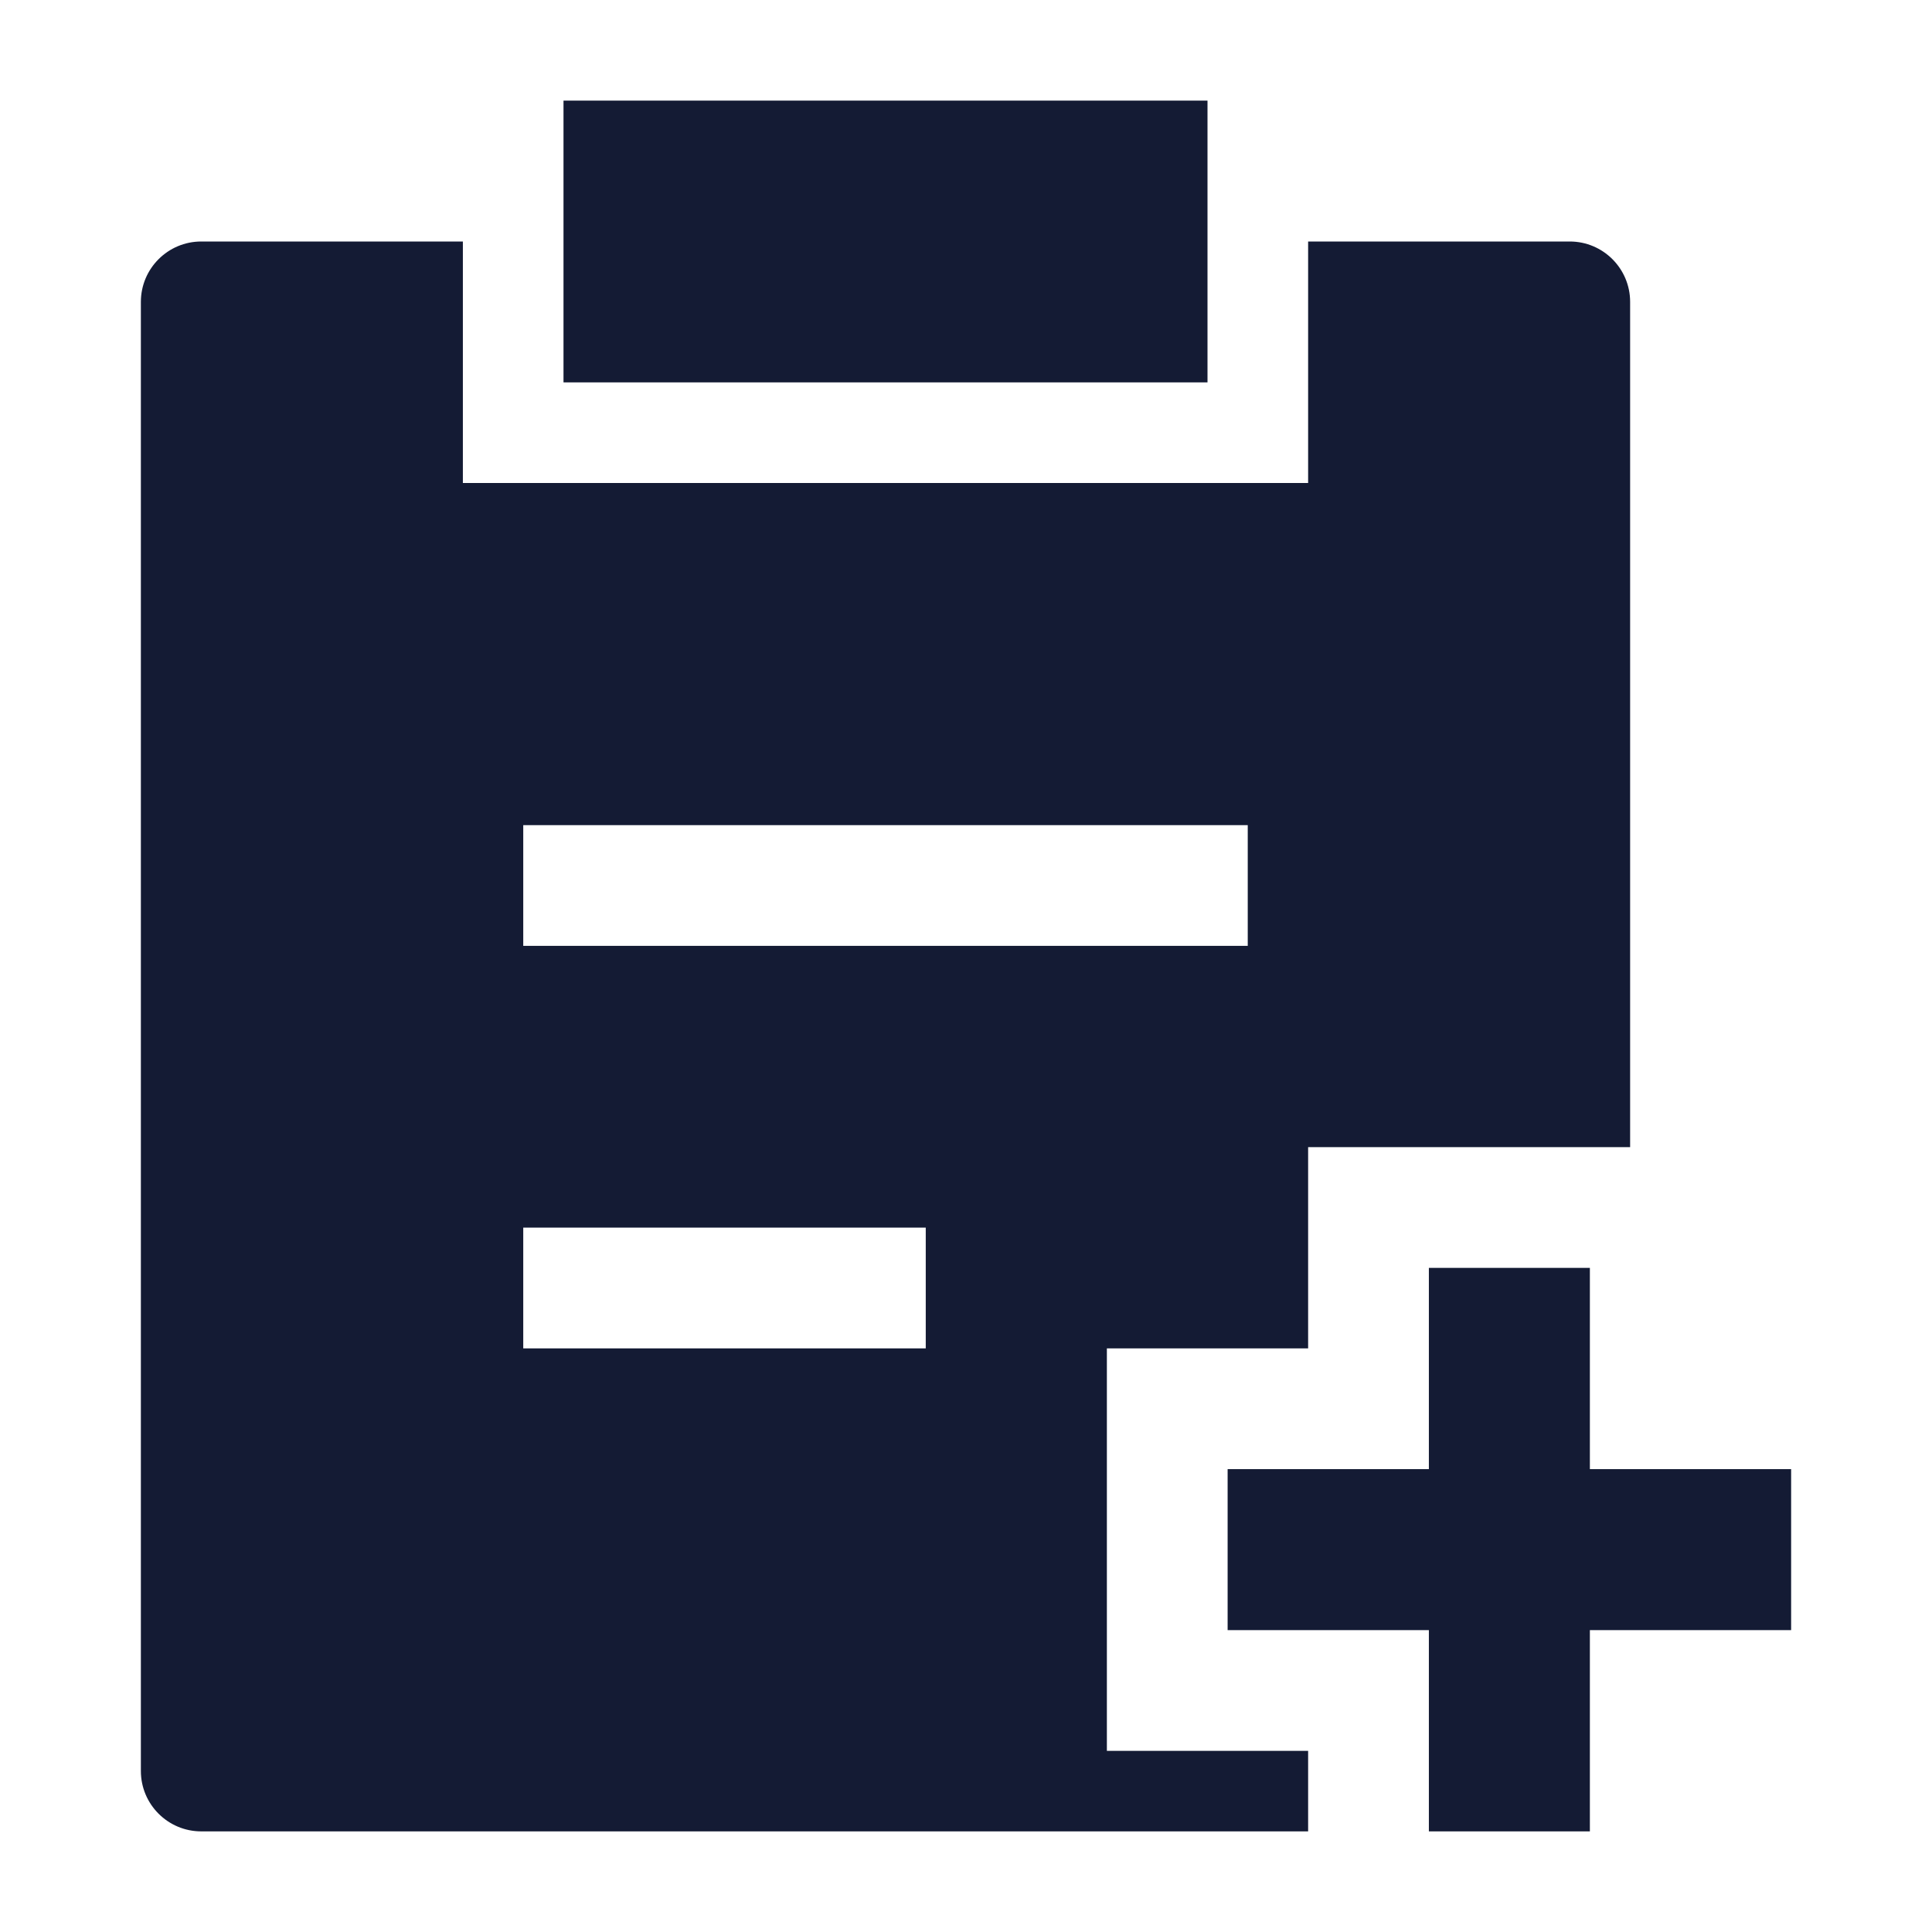 <svg width="24" height="24" viewBox="0 0 24 24" fill="none" xmlns="http://www.w3.org/2000/svg">
<path fill-rule="evenodd" clip-rule="evenodd" d="M17.75 18.25V15.75H19.75V18.25L22.25 18.25V20.25L19.75 20.25V22.75H17.75V20.25L15.25 20.25V18.25L17.75 18.25Z" fill="#141B34"/>
<path d="M7 1.25H15V4.75H7V1.25Z" fill="#141B34"/>
<path fill-rule="evenodd" clip-rule="evenodd" d="M5.75 3H2.5C2.086 3 1.75 3.336 1.75 3.75V22C1.75 22.414 2.086 22.75 2.5 22.75L16.25 22.75V21.75L13.75 21.75V16.75L16.25 16.75V14.25H20.25V3.75C20.25 3.336 19.914 3 19.5 3H16.25V6H5.75L5.75 3ZM6.5 11.75H15.5V10.25H6.5V11.75ZM6.5 16.75H11.5V15.25H6.5V16.75Z" fill="#141B34"/>
</svg>

